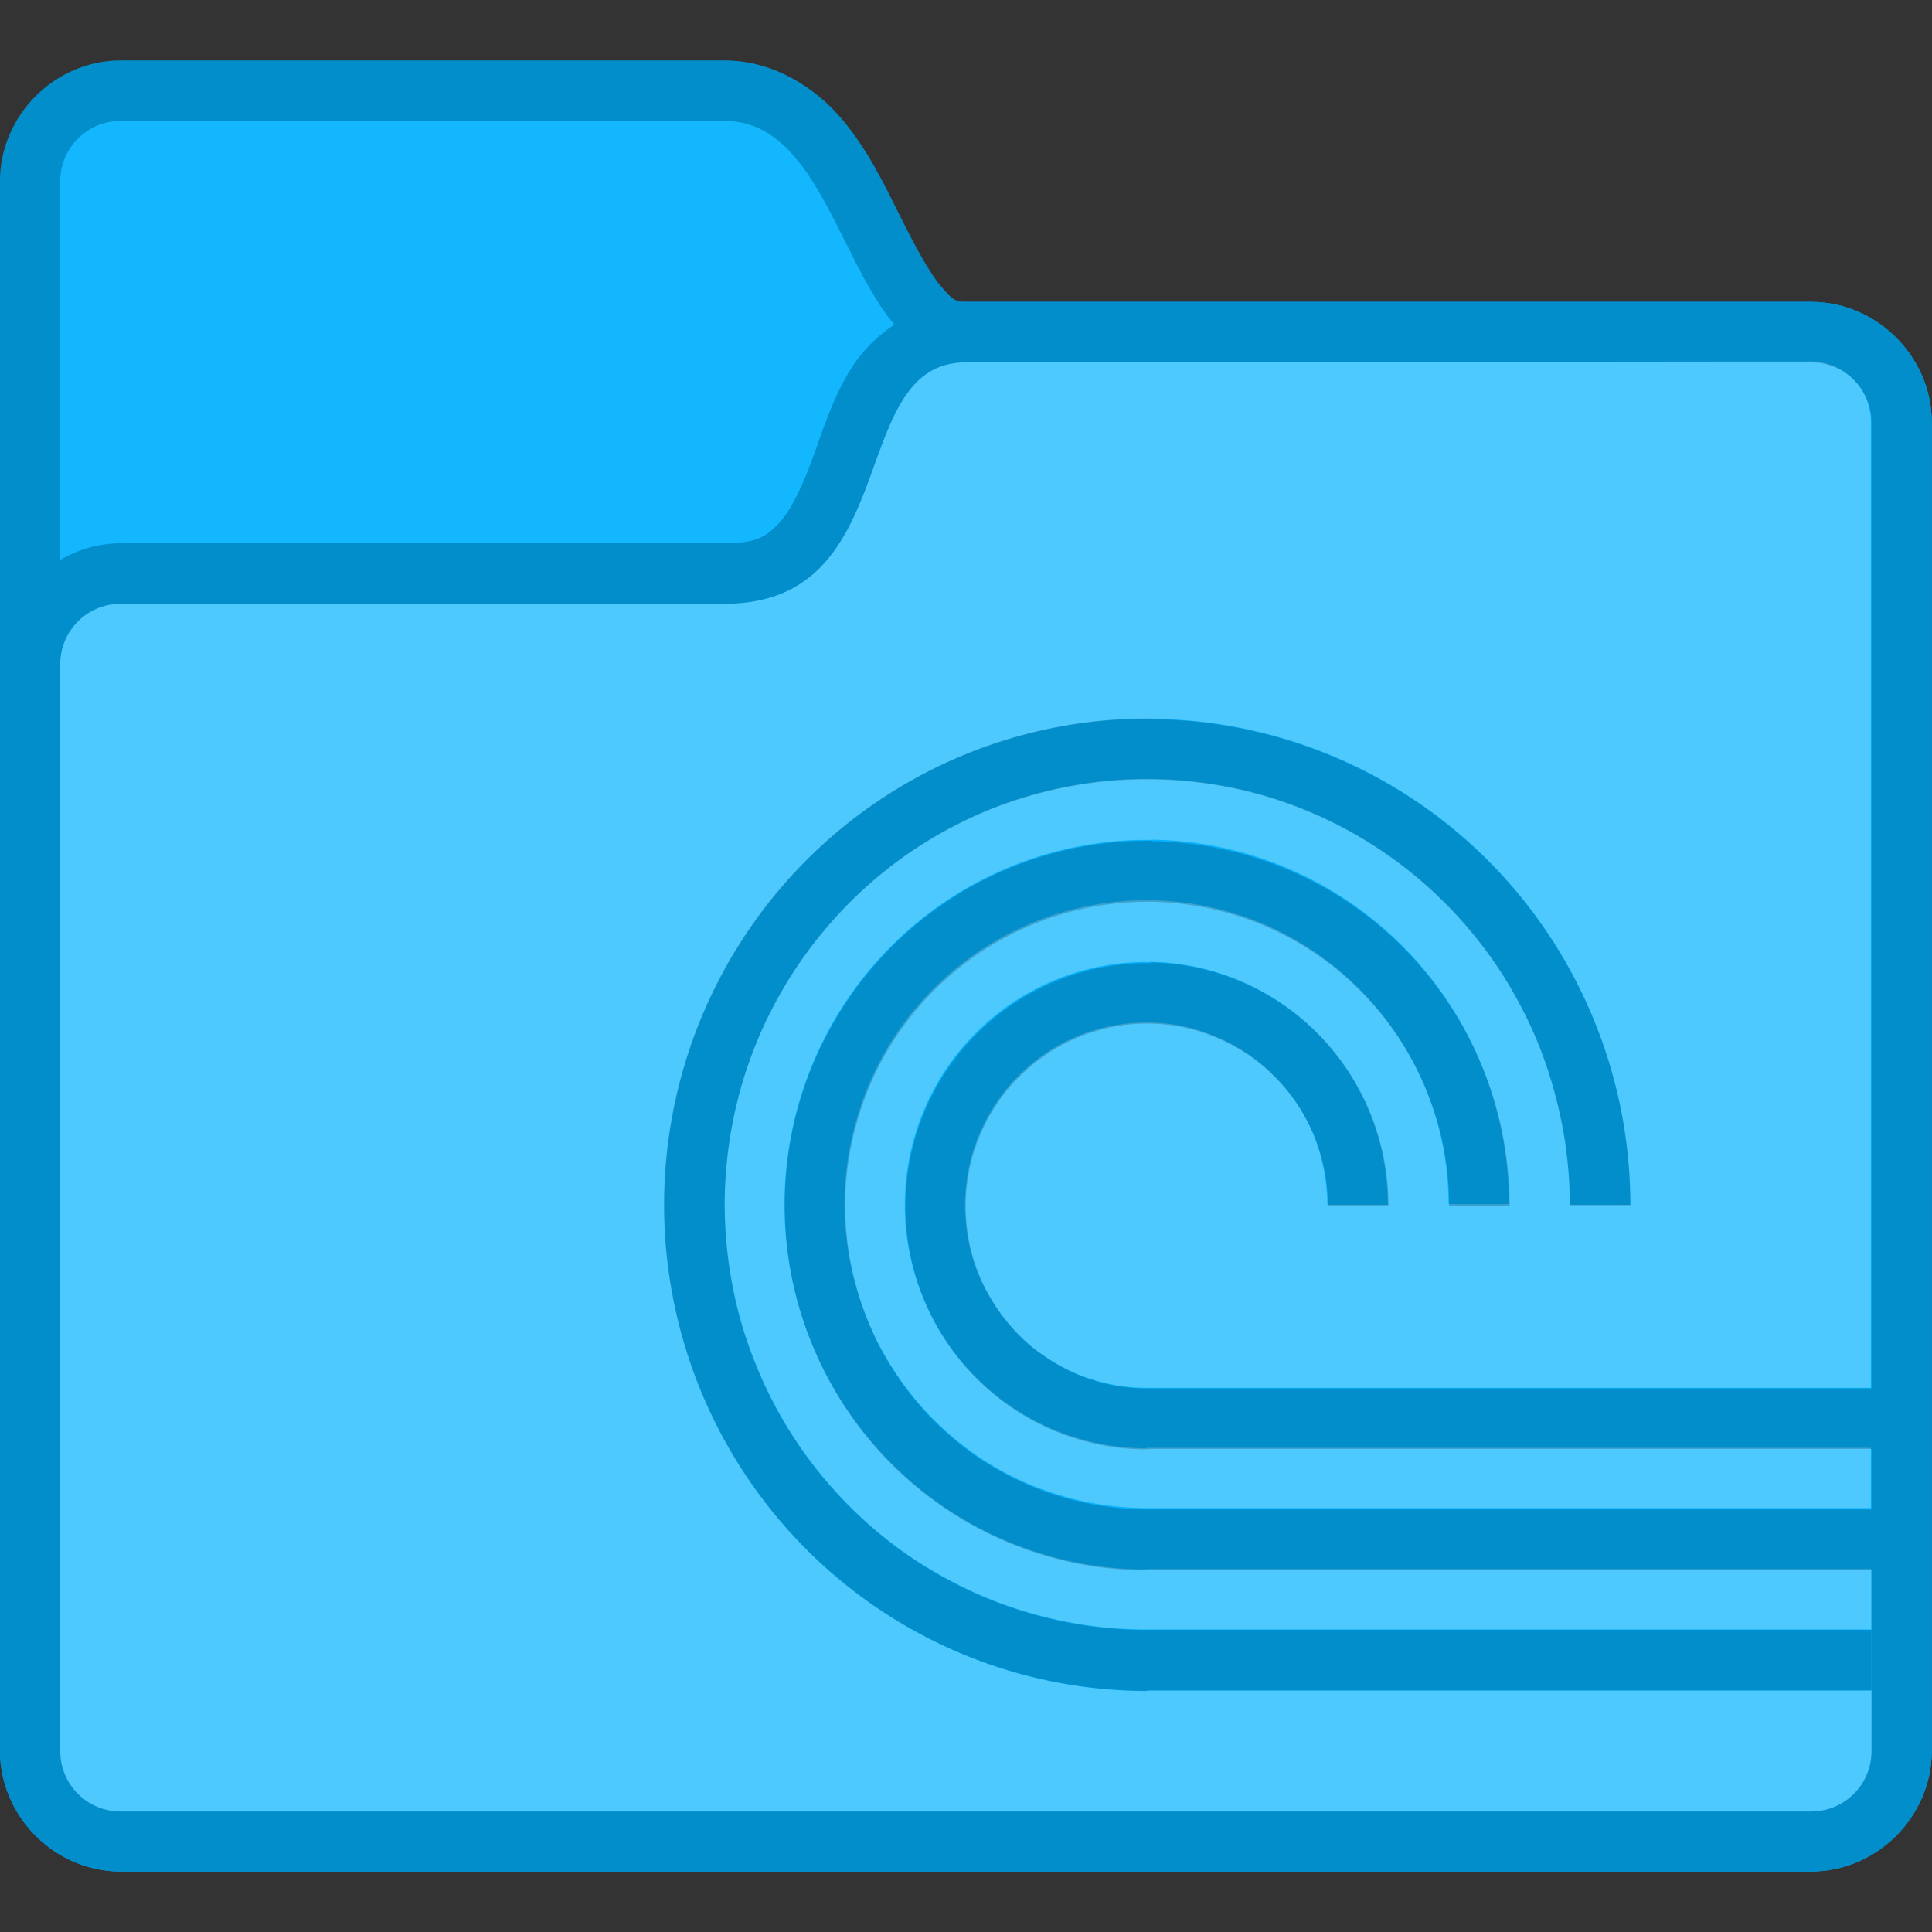 <svg height="32" viewBox="0 0 8.467 8.467" width="32" xmlns="http://www.w3.org/2000/svg"><rect x="0" y="0" width="8.467" height="8.467" fill="#333333" stroke="none"/><defs id="kuyenfoldercolor">
    <style type="text/css" id="current-color-scheme">
      .ColorScheme-Highlight {
        color:#03b2fe;
      }
      </style>
  </defs><g transform="translate(0 -288.533)"><g transform="translate(-0 0)"><path d="m.529 288.798c-.289 0-.529.241-.529.529v6.879c0 .289.241.529.529.529h7.408c.289 0 .529-.241.529-.529v-5.821c0-.289-.241-.529-.529-.529h-3.704c-.044 0-.058-.007-.111-.07-.053-.064-.115-.18-.181-.313-.066-.132-.136-.28-.249-.415-.112-.135-.297-.26-.517-.26z" style="fill:currentColor"
class="ColorScheme-Highlight"/><path d="m.529 288.798c-.289 0-.529.241-.529.529v6.879c0 .289.241.529.529.529h7.408c.289 0 .529-.241.529-.529v-5.821c0-.289-.241-.529-.529-.529h-3.704c-.044 0-.058-.007-.111-.07-.053-.064-.115-.18-.181-.313-.066-.132-.136-.28-.249-.415-.112-.135-.297-.26-.517-.26zm0 .265h2.646c.529 0 .529 1.058 1.058 1.058h3.704c.147 0 .265.118.265.265v5.821c0 .147-.118.265-.265.265h-7.408c-.147 0-.265-.118-.265-.265v-6.879c0-.147.118-.265.265-.265z" fill-opacity=".2"/><path d="m.529 289.062c-.147 0-.265.118-.265.265v6.879c0 .147.118.265.265.265h7.408c.147 0 .265-.118.265-.265v-5.821c0-.147-.118-.265-.265-.265h-3.704c-.529 0-.529-1.058-1.058-1.058z" fill="#fff" fill-opacity=".06" stroke-width=".529"/><path d="m4.233 289.856c-.22 0-.411.145-.501.289-.09.144-.13.288-.176.411-.046.123-.095.221-.146.274-.051.053-.095.084-.235.084h-2.646c-.289-0-.529.241-.529.529v4.763c0 .289.241.529.529.529h7.408c.289 0 .529-.241.529-.529v-5.821c0-.289-.241-.529-.529-.529z" style="fill:currentColor"
class="ColorScheme-Highlight"/><path d="m4.233 290.121c-.529 0-.265 1.058-1.058 1.058h-2.646c-.147 0-.265.118-.265.265v4.763c0 .147.118.265.265.265h7.408c.147 0 .265-.118.265-.265v-.265h-3.175v.002a2.117 2.131 0 0 1 -1.955-1.315 2.117 2.131 0 0 1 .459-2.322 2.117 2.131 0 0 1 1.528-.624 2.117 2.131 0 0 1 .779.162 2.117 2.131 0 0 1 1.307 1.968h-.265a1.852 1.864 0 0 0 -.006-.145 1.852 1.864 0 0 0 -.024-.185 1.852 1.864 0 0 0 -.042-.181 1.852 1.864 0 0 0 -.059-.177 1.852 1.864 0 0 0 -.077-.17 1.852 1.864 0 0 0 -.093-.161 1.852 1.864 0 0 0 -.109-.151 1.852 1.864 0 0 0 -.123-.139 1.852 1.864 0 0 0 -.136-.126 1.852 1.864 0 0 0 -.148-.112 1.852 1.864 0 0 0 -.159-.097 1.852 1.864 0 0 0 -.167-.08 1.852 1.864 0 0 0 -.136-.051 1.852 1.864 0 0 0 -.179-.049 1.852 1.864 0 0 0 -.182-.03 1.852 1.864 0 0 0 -.185-.012 1.852 1.864 0 0 0 -.185.006 1.852 1.864 0 0 0 -.183.025 1.852 1.864 0 0 0 -.18.043 1.852 1.864 0 0 0 -.175.061 1.852 1.864 0 0 0 -.168.079 1.852 1.864 0 0 0 -.159.095 1.852 1.864 0 0 0 -.149.111 1.852 1.864 0 0 0 -.137.125 1.852 1.864 0 0 0 -.098.107 1.852 1.864 0 0 0 -.113.147 1.852 1.864 0 0 0 -.098.158 1.852 1.864 0 0 0 -.082.167 1.852 1.864 0 0 0 -.065.175 1.852 1.864 0 0 0 -.047.18 1.852 1.864 0 0 0 -.029.184 1.852 1.864 0 0 0 -.011.186 1.852 1.864 0 0 0 .008.186 1.852 1.864 0 0 0 .026.184 1.852 1.864 0 0 0 .044.181 1.852 1.864 0 0 0 .063.176 1.852 1.864 0 0 0 .06.132 1.852 1.864 0 0 0 .092.162 1.852 1.864 0 0 0 .108.152 1.852 1.864 0 0 0 .122.14 1.852 1.864 0 0 0 .135.127 1.852 1.864 0 0 0 .147.113 1.852 1.864 0 0 0 .158.097 1.852 1.864 0 0 0 .166.081 1.852 1.864 0 0 0 .174.064 1.852 1.864 0 0 0 .179.046 1.852 1.864 0 0 0 .183.028 1.852 1.864 0 0 0 .185.009h3.175v-.265h-3.175v.002a1.587 1.598 0 0 1 -1.467-.987 1.587 1.598 0 0 1 .344-1.742 1.587 1.598 0 0 1 1.146-.468v-.001a1.587 1.598 0 0 1 .584.121 1.587 1.598 0 0 1 .98 1.476h-.265a1.323 1.332 0 0 0 -.004-.104 1.323 1.332 0 0 0 -.017-.132 1.323 1.332 0 0 0 -.03-.129 1.323 1.332 0 0 0 -.043-.126 1.323 1.332 0 0 0 -.055-.121 1.323 1.332 0 0 0 -.067-.115 1.323 1.332 0 0 0 -.078-.108 1.323 1.332 0 0 0 -.088-.099 1.323 1.332 0 0 0 -.097-.09 1.323 1.332 0 0 0 -.106-.08 1.323 1.332 0 0 0 -.113-.069 1.323 1.332 0 0 0 -.119-.057 1.323 1.332 0 0 0 -.097-.036 1.323 1.332 0 0 0 -.128-.035 1.323 1.332 0 0 0 -.13-.022 1.323 1.332 0 0 0 -.132-.009 1.323 1.332 0 0 0 -.132.005 1.323 1.332 0 0 0 -.131.018 1.323 1.332 0 0 0 -.129.031 1.323 1.332 0 0 0 -.125.044 1.323 1.332 0 0 0 -.12.056 1.323 1.332 0 0 0 -.114.068 1.323 1.332 0 0 0 -.106.079 1.323 1.332 0 0 0 -.098.089 1.323 1.332 0 0 0 -.07.076 1.323 1.332 0 0 0 -.081.105 1.323 1.332 0 0 0 -.07.113 1.323 1.332 0 0 0 -.058.119 1.323 1.332 0 0 0 -.046.125 1.323 1.332 0 0 0 -.034.129 1.323 1.332 0 0 0 -.021.131 1.323 1.332 0 0 0 -.008.133 1.323 1.332 0 0 0 .006.133 1.323 1.332 0 0 0 .019.132 1.323 1.332 0 0 0 .032.129 1.323 1.332 0 0 0 .044.125 1.323 1.332 0 0 0 .043.095 1.323 1.332 0 0 0 .066.115 1.323 1.332 0 0 0 .077.109 1.323 1.332 0 0 0 .087.1 1.323 1.332 0 0 0 .097.091 1.323 1.332 0 0 0 .105.081 1.323 1.332 0 0 0 .113.07 1.323 1.332 0 0 0 .119.058 1.323 1.332 0 0 0 .124.045 1.323 1.332 0 0 0 .128.033 1.323 1.332 0 0 0 .131.02 1.323 1.332 0 0 0 .132.007h3.175v-.264h-3.175v.002a1.058 1.065 0 0 1 -.978-.658 1.058 1.065 0 0 1 .229-1.161 1.058 1.065 0 0 1 .764-.312v-.001a1.058 1.065 0 0 1 .39.081 1.058 1.065 0 0 1 .653.984h-.265a.794.799 0 0 0 -.003-.063.794.799 0 0 0 -.01-.079.794.799 0 0 0 -.018-.078.794.799 0 0 0 -.025-.076.794.799 0 0 0 -.033-.072.794.799 0 0 0 -.04-.069.794.799 0 0 0 -.047-.065.794.799 0 0 0 -.053-.059.794.799 0 0 0 -.058-.054.794.799 0 0 0 -.064-.048.794.799 0 0 0 -.068-.041.794.799 0 0 0 -.072-.034.794.799 0 0 0 -.058-.022.794.799 0 0 0 -.076-.021.794.799 0 0 0 -.078-.013.794.799 0 0 0 -.08-.005.794.799 0 0 0 -.079.003.794.799 0 0 0 -.079.011.794.799 0 0 0 -.077.019.794.799 0 0 0 -.075.026.794.799 0 0 0 -.072.034.794.799 0 0 0 -.068.041.794.799 0 0 0 -.064.048.794.799 0 0 0 -.059.054.794.799 0 0 0 -.042.045.794.799 0 0 0 -.048.064.794.799 0 0 0 -.042.068.794.799 0 0 0 -.035.072.794.799 0 0 0 -.028.074.794.799 0 0 0 -.02.078.794.799 0 0 0 -.012.079.794.799 0 0 0 -.005.08.794.799 0 0 0 .004.08.794.799 0 0 0 .011.079.794.799 0 0 0 .019.078.794.799 0 0 0 .027.075.794.799 0 0 0 .026.056.794.799 0 0 0 .04.069.794.799 0 0 0 .046.065.794.799 0 0 0 .052.06.794.799 0 0 0 .058.055.794.799 0 0 0 .064.048.794.799 0 0 0 .068.042.794.799 0 0 0 .071.035.794.799 0 0 0 .074.027.794.799 0 0 0 .077.02.794.799 0 0 0 .079.012.794.799 0 0 0 .079.004h3.175v-4.233c0-.147-.118-.265-.265-.265z" fill="#fff" fill-opacity=".3"/><path d="m4.233 289.856c-.22 0-.411.145-.501.289-.09.144-.13.288-.176.411-.046.123-.095.221-.146.274-.051.053-.095.084-.235.084h-2.646c-.289 0-.529.241-.529.529v4.763c0 .289.241.529.529.529h7.408c.289 0 .529-.241.529-.529v-5.821c0-.289-.241-.529-.529-.529zm0 .265h3.704c.147 0 .265.118.265.265v5.821c0 .147-.118.265-.265.265h-7.408c-.147 0-.265-.118-.265-.265v-4.763c0-.147.118-.265.265-.265h2.646c.794 0 .529-1.058 1.058-1.058z" fill-opacity=".2"/></g><path d="m5.058 291.682a2.117 2.131 0 0 0 -1.528.624 2.117 2.131 0 0 0 -.459 2.322 2.117 2.131 0 0 0 1.955 1.315v-.002h3.175v-.265h-3.175a1.852 1.864 0 0 1 -.185-.009 1.852 1.864 0 0 1 -.183-.028 1.852 1.864 0 0 1 -.179-.046 1.852 1.864 0 0 1 -.174-.064 1.852 1.864 0 0 1 -.166-.081 1.852 1.864 0 0 1 -.158-.097 1.852 1.864 0 0 1 -.147-.113 1.852 1.864 0 0 1 -.135-.127 1.852 1.864 0 0 1 -.122-.14 1.852 1.864 0 0 1 -.108-.152 1.852 1.864 0 0 1 -.092-.162 1.852 1.864 0 0 1 -.06-.132 1.852 1.864 0 0 1 -.063-.176 1.852 1.864 0 0 1 -.044-.181 1.852 1.864 0 0 1 -.026-.184 1.852 1.864 0 0 1 -.008-.186 1.852 1.864 0 0 1 .011-.186 1.852 1.864 0 0 1 .029-.184 1.852 1.864 0 0 1 .047-.18 1.852 1.864 0 0 1 .065-.175 1.852 1.864 0 0 1 .082-.167 1.852 1.864 0 0 1 .098-.158 1.852 1.864 0 0 1 .113-.147 1.852 1.864 0 0 1 .098-.107 1.852 1.864 0 0 1 .137-.125 1.852 1.864 0 0 1 .149-.111 1.852 1.864 0 0 1 .159-.095 1.852 1.864 0 0 1 .168-.079 1.852 1.864 0 0 1 .175-.061 1.852 1.864 0 0 1 .18-.043 1.852 1.864 0 0 1 .183-.025 1.852 1.864 0 0 1 .185-.006 1.852 1.864 0 0 1 .185.012 1.852 1.864 0 0 1 .182.03 1.852 1.864 0 0 1 .179.049 1.852 1.864 0 0 1 .136.051 1.852 1.864 0 0 1 .167.08 1.852 1.864 0 0 1 .159.097 1.852 1.864 0 0 1 .148.112 1.852 1.864 0 0 1 .136.126 1.852 1.864 0 0 1 .123.139 1.852 1.864 0 0 1 .109.151 1.852 1.864 0 0 1 .093.161 1.852 1.864 0 0 1 .077.17 1.852 1.864 0 0 1 .059.177 1.852 1.864 0 0 1 .042.181 1.852 1.864 0 0 1 .024.185 1.852 1.864 0 0 1 .006.145h.265a2.117 2.131 0 0 0 -1.307-1.968 2.117 2.131 0 0 0 -.779-.162zm-.008.536a1.587 1.598 0 0 0 -1.146.468 1.587 1.598 0 0 0 -.344 1.742 1.587 1.598 0 0 0 1.467.987v-.002h3.175v-.265h-3.175a1.323 1.332 0 0 1 -.132-.007 1.323 1.332 0 0 1 -.131-.02 1.323 1.332 0 0 1 -.128-.033 1.323 1.332 0 0 1 -.124-.045 1.323 1.332 0 0 1 -.119-.058 1.323 1.332 0 0 1 -.113-.069 1.323 1.332 0 0 1 -.105-.081 1.323 1.332 0 0 1 -.097-.091 1.323 1.332 0 0 1 -.087-.1 1.323 1.332 0 0 1 -.077-.109 1.323 1.332 0 0 1 -.066-.115 1.323 1.332 0 0 1 -.043-.095 1.323 1.332 0 0 1 -.044-.125 1.323 1.332 0 0 1 -.032-.129 1.323 1.332 0 0 1 -.019-.132 1.323 1.332 0 0 1 -.006-.133 1.323 1.332 0 0 1 .008-.133 1.323 1.332 0 0 1 .021-.131 1.323 1.332 0 0 1 .034-.129 1.323 1.332 0 0 1 .046-.125 1.323 1.332 0 0 1 .058-.119 1.323 1.332 0 0 1 .07-.113 1.323 1.332 0 0 1 .081-.105 1.323 1.332 0 0 1 .07-.076 1.323 1.332 0 0 1 .098-.089 1.323 1.332 0 0 1 .106-.079 1.323 1.332 0 0 1 .114-.068 1.323 1.332 0 0 1 .12-.056 1.323 1.332 0 0 1 .125-.044 1.323 1.332 0 0 1 .129-.031 1.323 1.332 0 0 1 .131-.018 1.323 1.332 0 0 1 .132-.005 1.323 1.332 0 0 1 .132.009 1.323 1.332 0 0 1 .13.022 1.323 1.332 0 0 1 .128.035 1.323 1.332 0 0 1 .097.036 1.323 1.332 0 0 1 .119.057 1.323 1.332 0 0 1 .113.069 1.323 1.332 0 0 1 .106.08 1.323 1.332 0 0 1 .097.09 1.323 1.332 0 0 1 .088.099 1.323 1.332 0 0 1 .078.108 1.323 1.332 0 0 1 .067.115 1.323 1.332 0 0 1 .055.121 1.323 1.332 0 0 1 .043.126 1.323 1.332 0 0 1 .03.129 1.323 1.332 0 0 1 .017.132 1.323 1.332 0 0 1 .004.104h.265a1.587 1.598 0 0 0 -.98-1.476 1.587 1.598 0 0 0 -.584-.121zm-.008.536a1.058 1.065 0 0 0 -.764.312 1.058 1.065 0 0 0 -.229 1.161 1.058 1.065 0 0 0 .978.658v-.002h3.175v-.265h-3.175a.794.799 0 0 1 -.079-.004.794.799 0 0 1 -.079-.012.794.799 0 0 1 -.077-.02.794.799 0 0 1 -.074-.027.794.799 0 0 1 -.071-.035.794.799 0 0 1 -.068-.042.794.799 0 0 1 -.064-.048.794.799 0 0 1 -.058-.055.794.799 0 0 1 -.052-.06.794.799 0 0 1 -.046-.065.794.799 0 0 1 -.04-.069.794.799 0 0 1 -.026-.056.794.799 0 0 1 -.027-.075.794.799 0 0 1 -.019-.077.794.799 0 0 1 -.011-.079.794.799 0 0 1 -.004-.08.794.799 0 0 1 .005-.08.794.799 0 0 1 .012-.079.794.799 0 0 1 .02-.077.794.799 0 0 1 .028-.074.794.799 0 0 1 .035-.072.794.799 0 0 1 .042-.068.794.799 0 0 1 .048-.064.794.799 0 0 1 .042-.045.794.799 0 0 1 .059-.054.794.799 0 0 1 .064-.048.794.799 0 0 1 .068-.041.794.799 0 0 1 .072-.034.794.799 0 0 1 .075-.026.794.799 0 0 1 .077-.019.794.799 0 0 1 .079-.011.794.799 0 0 1 .079-.003.794.799 0 0 1 .08.005.794.799 0 0 1 .078.013.794.799 0 0 1 .076.021.794.799 0 0 1 .058.022.794.799 0 0 1 .072.034.794.799 0 0 1 .068.041.794.799 0 0 1 .064.048.794.799 0 0 1 .058.054.794.799 0 0 1 .053.059.794.799 0 0 1 .047.065.794.799 0 0 1 .04.069.794.799 0 0 1 .033.072.794.799 0 0 1 .025.076.794.799 0 0 1 .018.077.794.799 0 0 1 .01.079.794.799 0 0 1 .003.062h.265a1.058 1.065 0 0 0 -.653-.984 1.058 1.065 0 0 0 -.39-.081z" fill-opacity=".2"/></g></svg>
